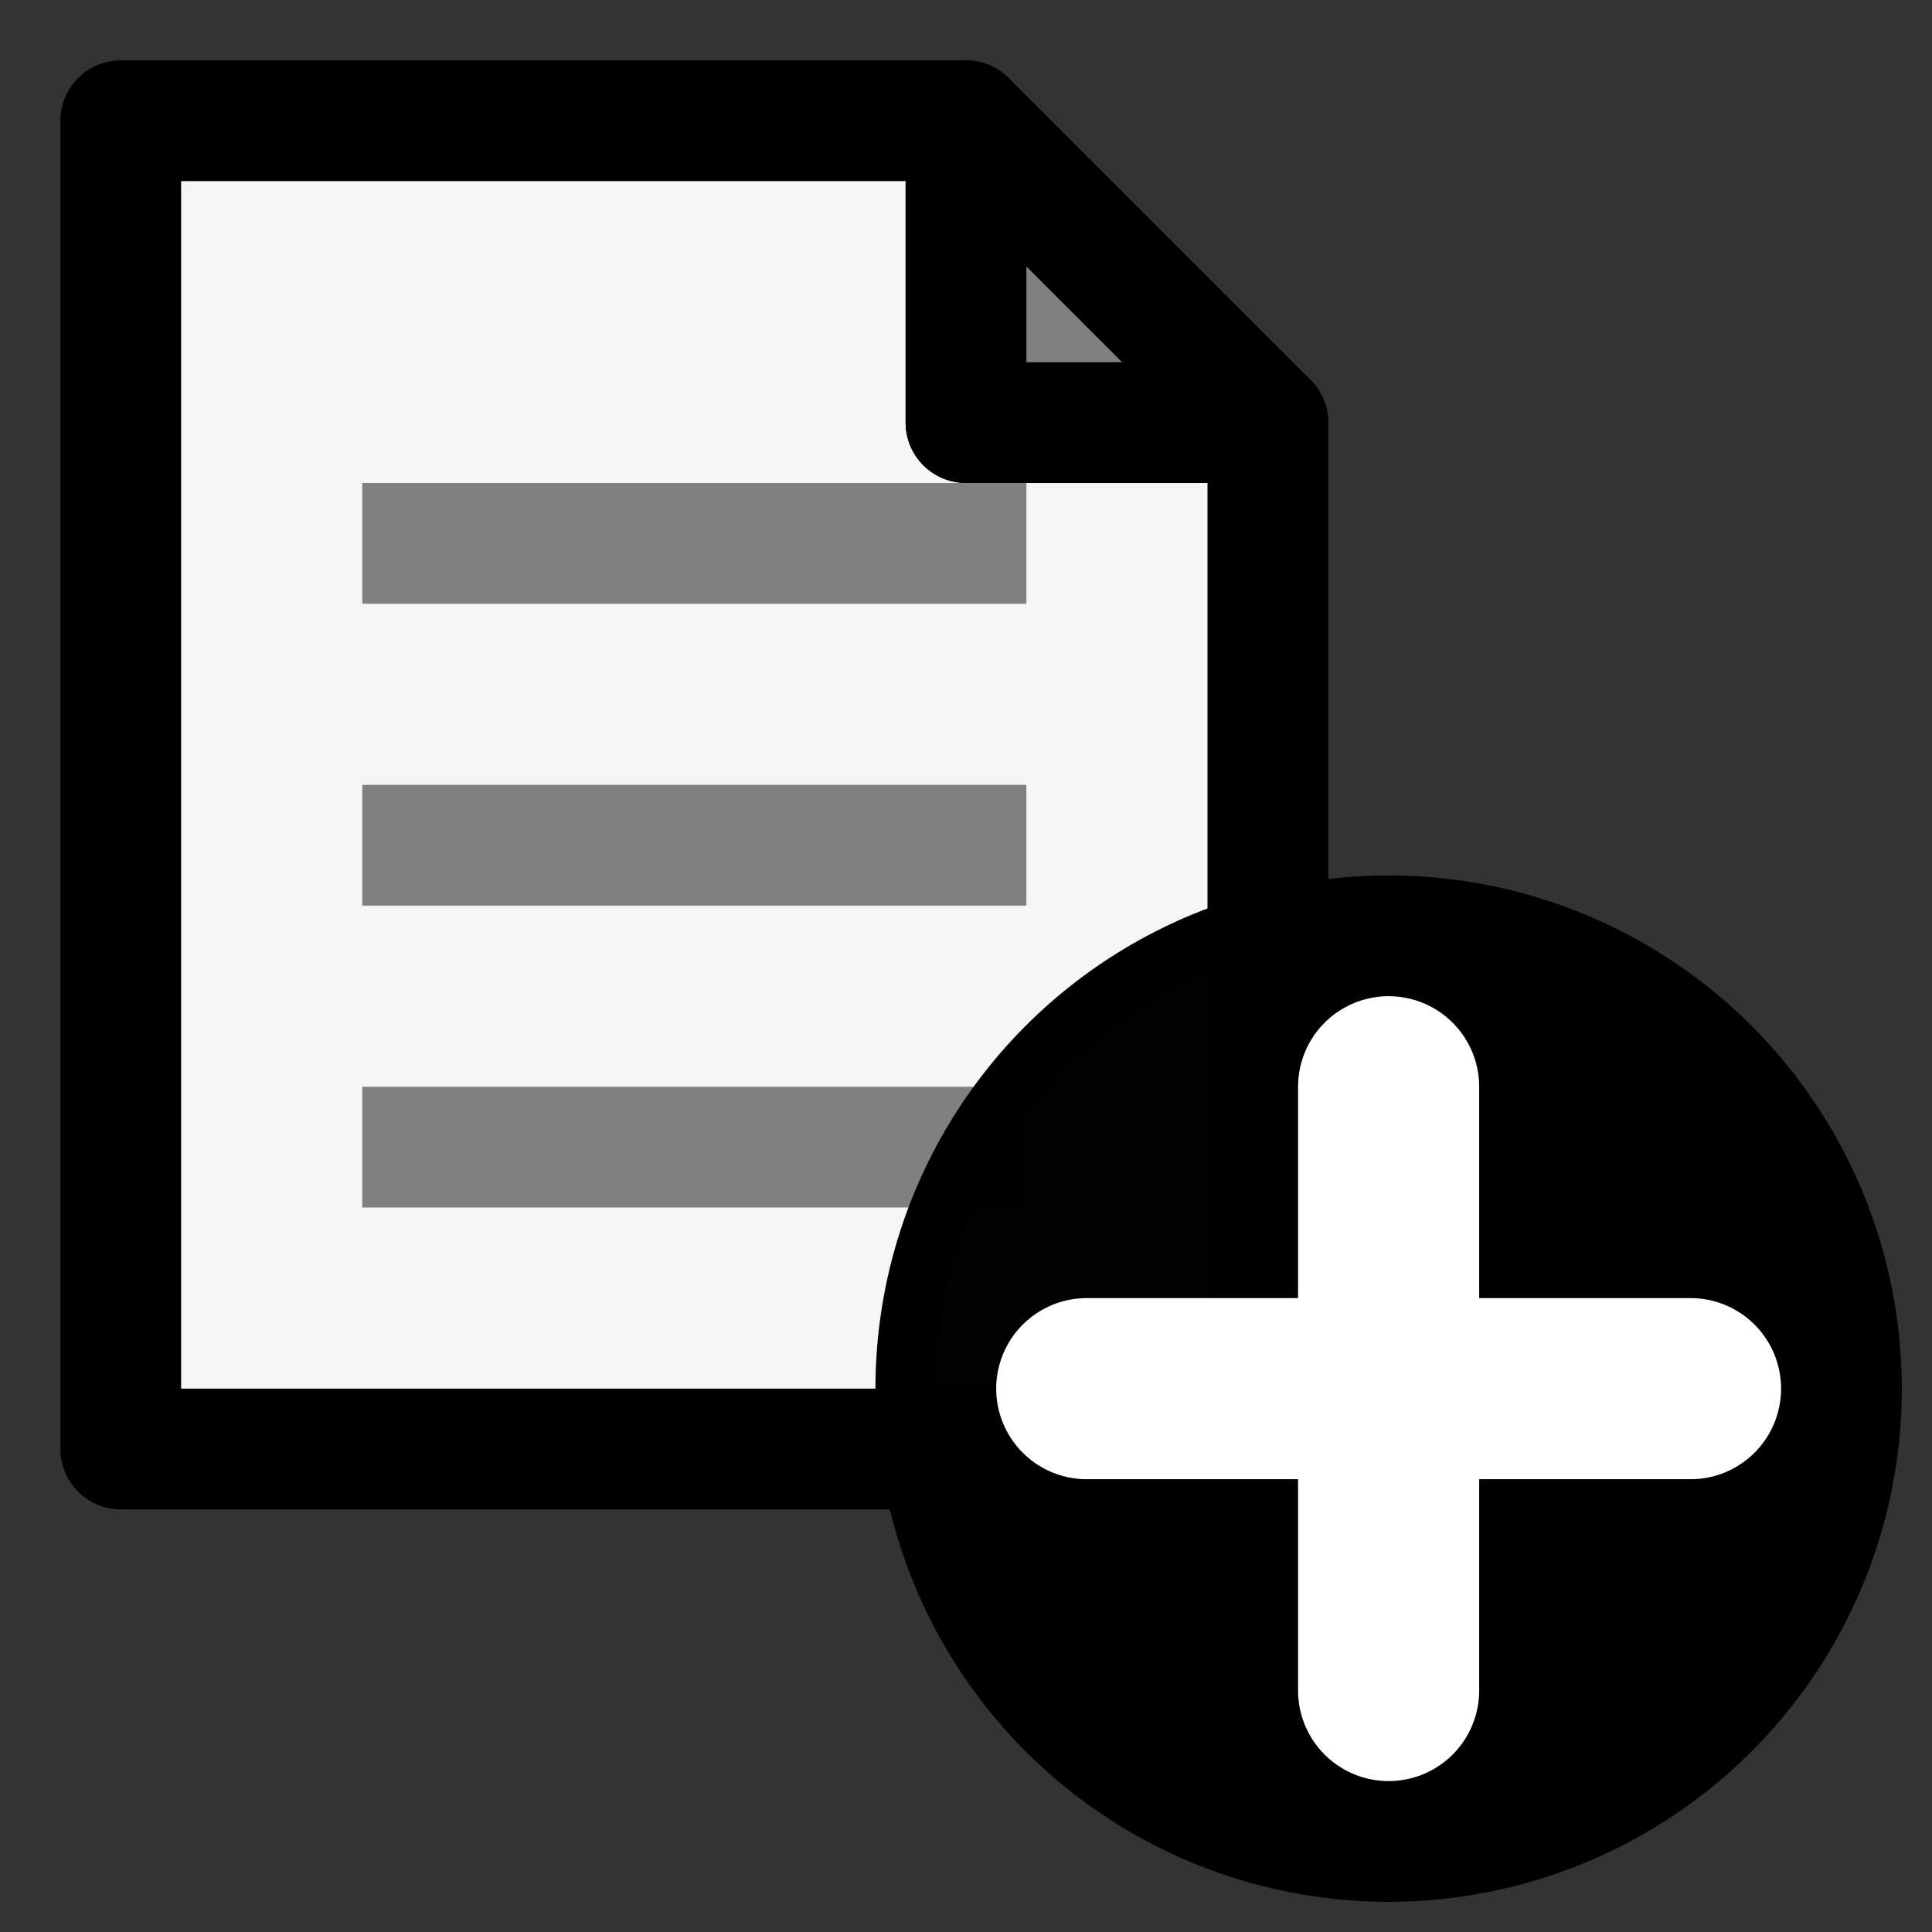 <?xml version="1.0" encoding="UTF-8" standalone="no"?>
<svg
   xmlns:dc="http://purl.org/dc/elements/1.1/"
   xmlns:cc="http://creativecommons.org/ns#"
   xmlns:rdf="http://www.w3.org/1999/02/22-rdf-syntax-ns#"
   xmlns:svg="http://www.w3.org/2000/svg"
   xmlns="http://www.w3.org/2000/svg"
   id="svg8"
   version="1.1"
   viewBox="0 0 67.733 67.733"
   height="256"
   width="256">
  <rect x="0" y="0" width="67.733" height="67.733" fill="#333333" stroke="none"/>
  <defs
     id="defs2" />
  <g
     transform="translate(0,-229.267)"
     id="layer1">
    <path
       id="rect4487"
       d="m 4.233,233.5 29.633,0 v 10.583 H 44.45 l 0,35.983 H 4.233 Z"
       style="fill:#ffffff;fill-opacity:0.949;stroke:#000000;stroke-width:4.233;stroke-linejoin:round;stroke-miterlimit:4;stroke-dasharray:none;stroke-opacity:1" />
    <path
       id="path4489"
       d="m 12.7,248.317 h 23.283 v 0"
       style="fill:none;stroke:#808080;stroke-width:4.233;stroke-linecap:butt;stroke-linejoin:miter;stroke-miterlimit:4;stroke-dasharray:none;stroke-opacity:1" />
    <path
       id="path4491"
       d="M 12.7,258.9 H 35.983"
       style="fill:none;stroke:#808080;stroke-width:4.233;stroke-linecap:butt;stroke-linejoin:miter;stroke-miterlimit:4;stroke-dasharray:none;stroke-opacity:1" />
    <path
       id="path4493"
       d="M 12.7,269.483 H 35.983"
       style="fill:none;stroke:#808080;stroke-width:4.233;stroke-linecap:butt;stroke-linejoin:miter;stroke-miterlimit:4;stroke-dasharray:none;stroke-opacity:1" />
    <path
       id="path4498"
       d="M 33.867,233.5 44.45,244.083 H 33.867 v -10.583"
       style="fill:#808080;fill-opacity:1;stroke:#000000;stroke-width:4.233;stroke-linecap:round;stroke-linejoin:round;stroke-miterlimit:4;stroke-dasharray:none;stroke-opacity:1" />
    <circle
       r="16.933"
       cy="277.95"
       cx="48.683"
       id="path4502"
       style="fill:#000000;fill-opacity:0.992;stroke:#000000;stroke-width:2.117;stroke-linecap:round;stroke-linejoin:round;stroke-miterlimit:4;stroke-dasharray:none;stroke-opacity:1" />
    <path
       id="path4504"
       d="m 48.683,267.367 v 21.167 l 0,-10.583 -10.583,0 h 21.167"
       style="fill:none;stroke:#ffffff;stroke-width:6.35;stroke-linecap:round;stroke-linejoin:round;stroke-miterlimit:4;stroke-dasharray:none;stroke-opacity:1" />
  </g>
</svg>
